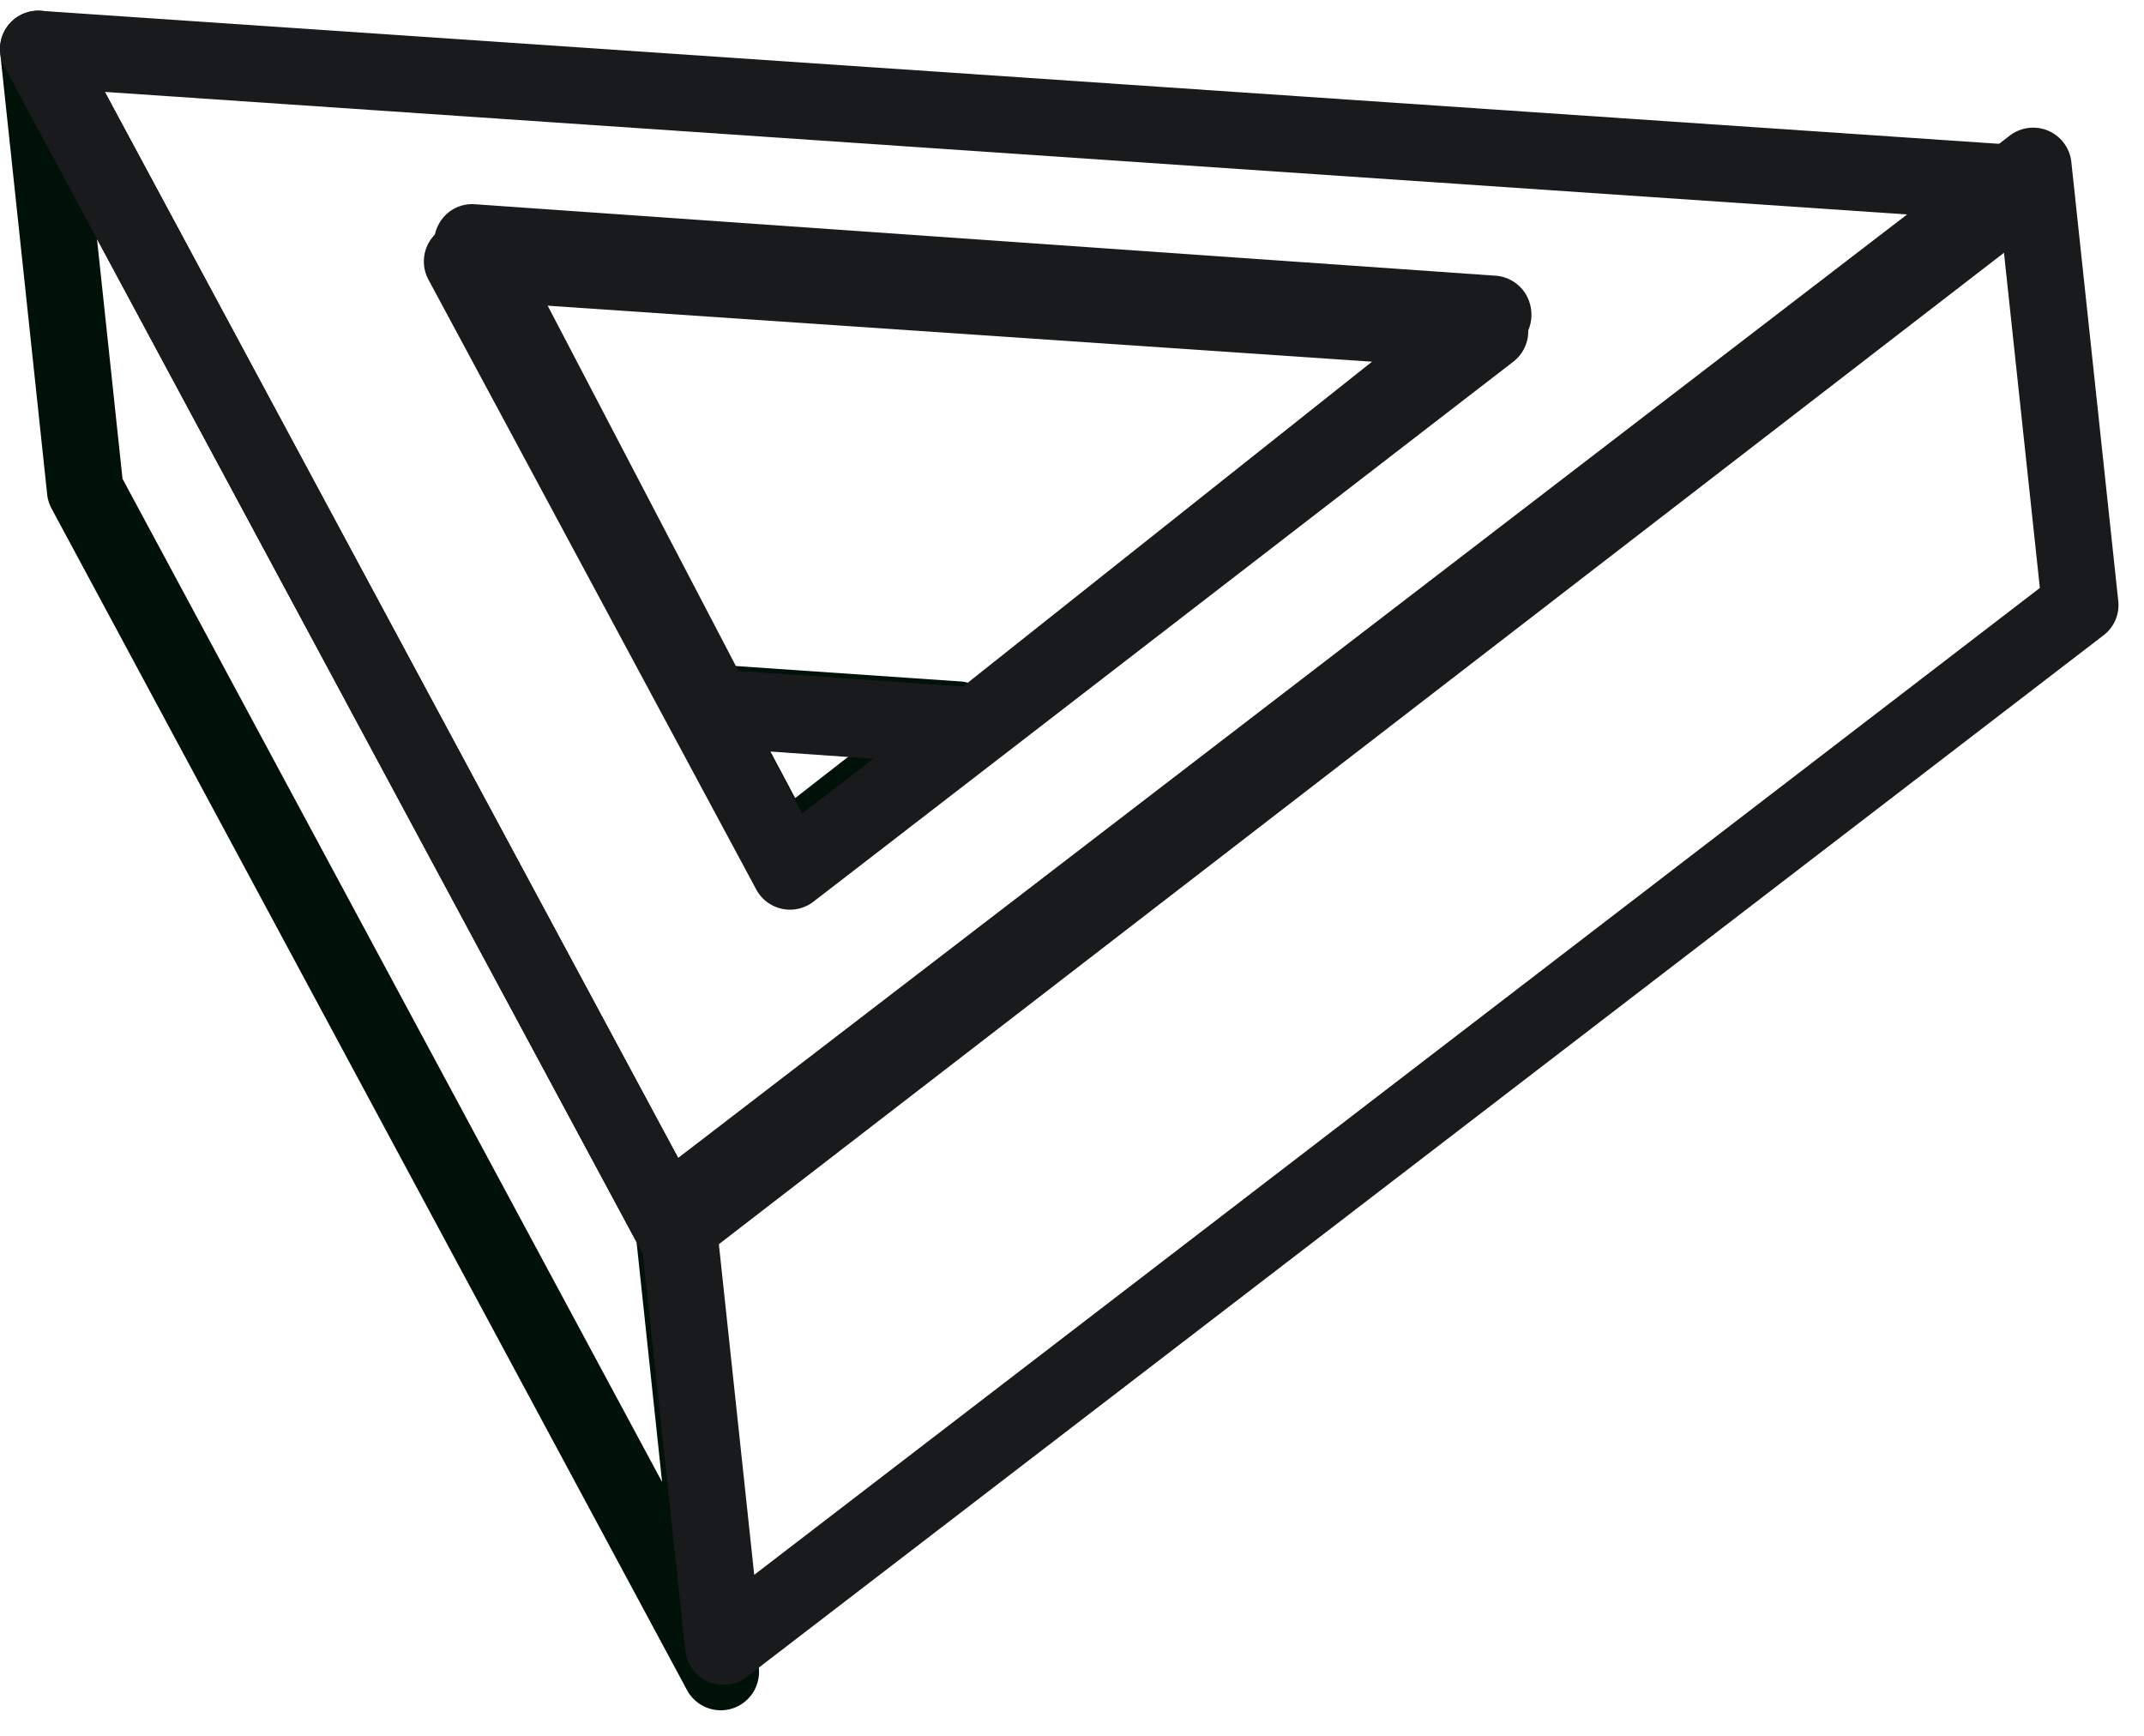 <svg width="42" height="34" xmlns="http://www.w3.org/2000/svg" class="absolute -right-32 top-40 hidden lg:block"><g fill="none" fill-rule="evenodd"><path d="M1.9 4.68l10.57 19.65.5 4.698L2.4 9.378 1.9 4.68zm12.44 28.786a.751.751 0 00.525-.796l-.92-8.644a.757.757 0 00-.085-.276L1.41.603a.75.75 0 00-1.406.435l.92 8.645c.01.096.04.19.085.276l12.45 23.146a.751.751 0 00.882.361z" fill="#001207"></path><path d="M30.224 11.562l9.001-6.908.735 6.862-25.185 19.33-.734-6.862 16.183-12.422zM14.629 32.845l26.579-20.402a.744.744 0 00.288-.67l-.92-8.605a.752.752 0 00-1.205-.512L12.794 23.057a.747.747 0 00-.289.67l.92 8.606a.748.748 0 00.747.667.75.75 0 00.458-.155z" fill="#191A1B"></path><path d="M16.777 14.698l-1.2.934-.561-1.055 1.761.12zm-.987 2.647l3.424-2.668a.748.748 0 00.254-.804.737.737 0 00-.655-.526l-5.027-.345a.735.735 0 00-.668.339.75.75 0 00-.03.755l1.603 3.012a.738.738 0 00.649.392.73.73 0 00.45-.155z" fill="#001207"></path><path d="M27.164 7.104l-11.447 8.83-5.36-9.972 16.807 1.142zm-11.23 10.558l3.488-2.691-.458-.594.458.594 10.225-7.888a.75.75 0 00-.408-1.341L9.104 4.373a.75.75 0 00-.711 1.104l6.422 11.946a.751.751 0 001.119.239zm21.81-13.437L13.44 22.971 2.053 1.8l35.69 2.426zM13.656 24.699L40.226 4.204a.75.75 0 00-.407-1.342L.8.212A.75.75 0 00.09 1.314L12.54 24.46a.748.748 0 001.117.239z" fill="#191A1B"></path><path d="M10.54 5.626l16.703 1.168-8.38 6.654-4.398-.308-3.925-7.514zm9.009 9.214L29.71 6.773a.782.782 0 00.258-.83.752.752 0 00-.662-.542L9.296 4a.74.74 0 00-.677.35.788.788 0 00-.03.78l4.758 9.11c.122.231.35.383.606.401l5.09.356a.731.731 0 00.506-.158z" fill="#191A1B"></path></g></svg>